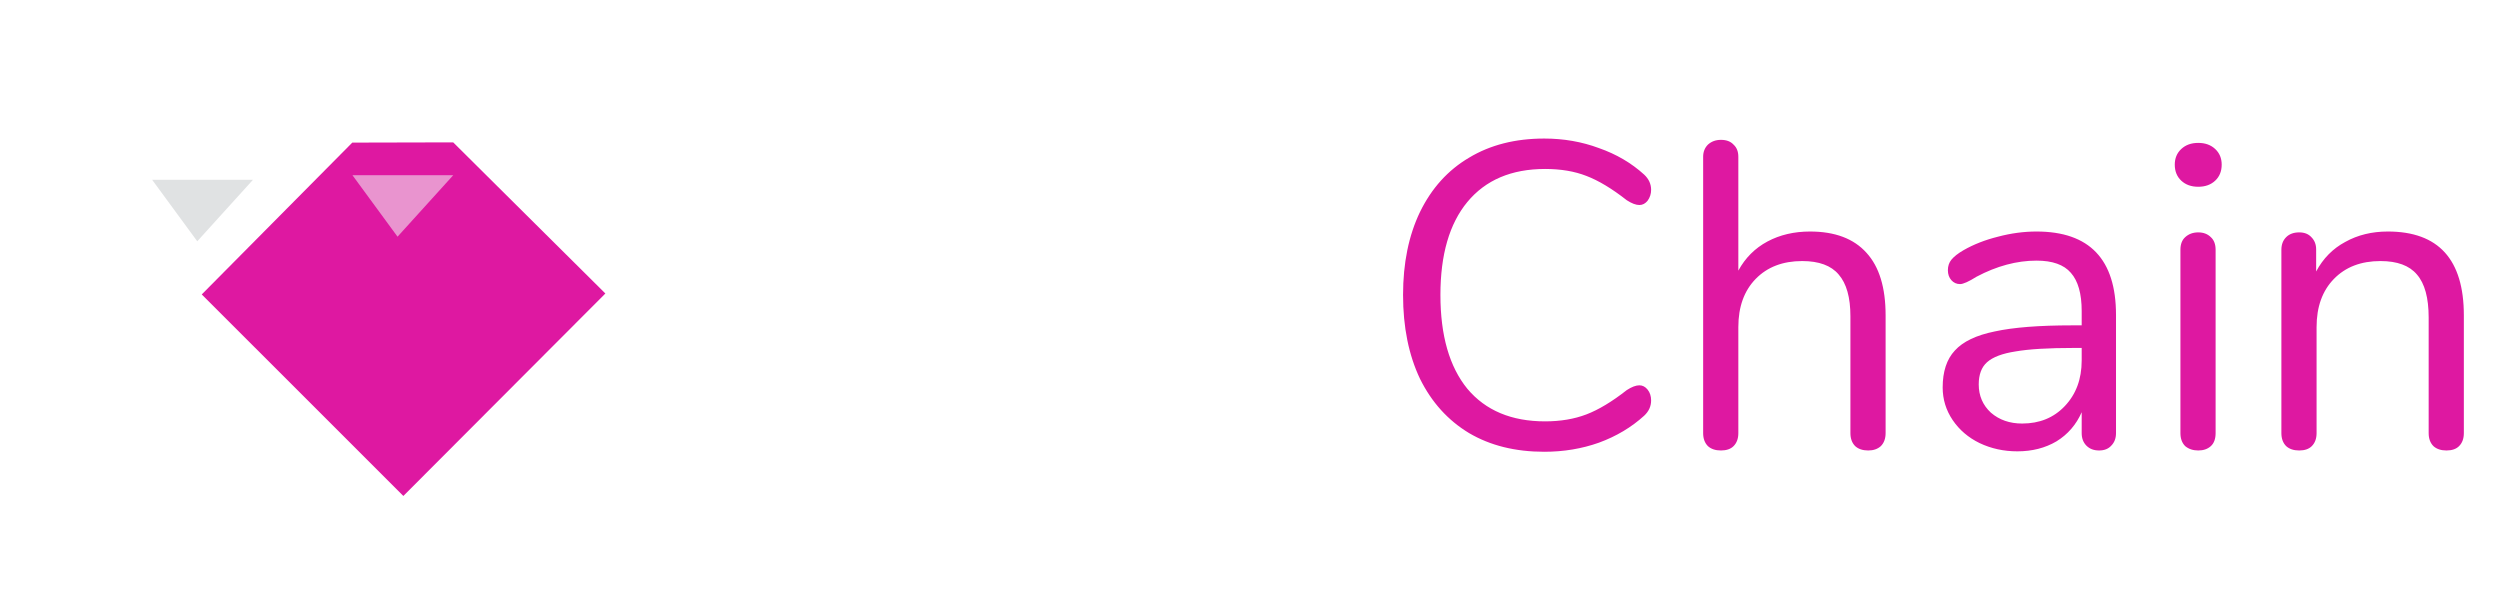 <svg width="260" height="62" viewBox="0 0 260 62" fill="none" xmlns="http://www.w3.org/2000/svg">
<path d="M68.91 46.623C68.338 46.623 67.871 46.457 67.51 46.126C67.178 45.795 67.013 45.358 67.013 44.816V16.578C67.013 16.036 67.178 15.599 67.51 15.268C67.871 14.937 68.338 14.771 68.91 14.771H77.72C82.811 14.771 86.741 16.156 89.513 18.927C92.314 21.668 93.714 25.584 93.714 30.674C93.714 35.765 92.314 39.695 89.513 42.466C86.711 45.237 82.781 46.623 77.72 46.623H68.91ZM77.495 43.46C85.747 43.46 89.874 39.198 89.874 30.674C89.874 22.18 85.747 17.933 77.495 17.933H70.717V43.46H77.495ZM108.997 46.939C106.919 46.939 105.081 46.472 103.485 45.539C101.919 44.605 100.699 43.28 99.825 41.563C98.982 39.816 98.56 37.798 98.56 35.509C98.56 33.219 98.982 31.216 99.825 29.5C100.699 27.753 101.919 26.412 103.485 25.479C105.081 24.545 106.919 24.078 108.997 24.078C111.075 24.078 112.912 24.545 114.509 25.479C116.105 26.412 117.325 27.753 118.168 29.5C119.042 31.216 119.479 33.219 119.479 35.509C119.479 37.798 119.042 39.816 118.168 41.563C117.325 43.28 116.105 44.605 114.509 45.539C112.912 46.472 111.075 46.939 108.997 46.939ZM108.997 43.912C111.165 43.912 112.822 43.204 113.967 41.789C115.141 40.343 115.729 38.249 115.729 35.509C115.729 32.828 115.141 30.765 113.967 29.319C112.792 27.843 111.135 27.105 108.997 27.105C106.858 27.105 105.202 27.843 104.027 29.319C102.852 30.765 102.265 32.828 102.265 35.509C102.265 38.219 102.837 40.298 103.982 41.743C105.157 43.189 106.828 43.912 108.997 43.912ZM134.013 46.939C131.964 46.939 130.142 46.472 128.546 45.539C126.98 44.605 125.76 43.28 124.886 41.563C124.043 39.846 123.621 37.858 123.621 35.599C123.621 33.34 124.058 31.337 124.931 29.59C125.835 27.843 127.085 26.488 128.681 25.524C130.278 24.56 132.115 24.078 134.193 24.078C135.338 24.078 136.467 24.244 137.582 24.575C138.726 24.876 139.72 25.328 140.564 25.93C141.106 26.292 141.482 26.653 141.693 27.015C141.934 27.346 142.055 27.723 142.055 28.144C142.055 28.566 141.934 28.912 141.693 29.183C141.482 29.454 141.196 29.59 140.835 29.59C140.624 29.59 140.398 29.53 140.157 29.409C139.916 29.289 139.705 29.168 139.525 29.048C139.374 28.927 139.269 28.852 139.208 28.822C138.425 28.31 137.672 27.903 136.949 27.602C136.257 27.301 135.398 27.15 134.374 27.15C132.175 27.15 130.458 27.903 129.223 29.409C128.019 30.885 127.416 32.948 127.416 35.599C127.416 38.249 128.019 40.298 129.223 41.743C130.458 43.189 132.175 43.912 134.374 43.912C135.398 43.912 136.272 43.761 136.995 43.46C137.748 43.159 138.501 42.752 139.254 42.24C139.585 42.03 139.901 41.849 140.202 41.698C140.504 41.548 140.76 41.472 140.97 41.472C141.302 41.472 141.573 41.608 141.784 41.879C142.025 42.15 142.145 42.496 142.145 42.918C142.145 43.31 142.04 43.671 141.829 44.002C141.618 44.304 141.226 44.65 140.654 45.042C139.811 45.614 138.787 46.081 137.582 46.442C136.407 46.774 135.217 46.939 134.013 46.939Z" fill="white"/>
<path d="M160.602 46.984C157.59 46.984 154.985 46.337 152.786 45.042C150.587 43.716 148.885 41.834 147.68 39.394C146.506 36.924 145.918 34.018 145.918 30.674C145.918 27.361 146.506 24.485 147.68 22.045C148.885 19.575 150.587 17.692 152.786 16.397C154.985 15.072 157.59 14.409 160.602 14.409C162.62 14.409 164.518 14.741 166.295 15.403C168.102 16.036 169.668 16.954 170.993 18.159C171.475 18.611 171.716 19.138 171.716 19.741C171.716 20.162 171.596 20.539 171.355 20.87C171.114 21.171 170.828 21.322 170.496 21.322C170.135 21.322 169.698 21.156 169.186 20.825C167.65 19.62 166.249 18.777 164.984 18.295C163.75 17.813 162.319 17.572 160.692 17.572C157.198 17.572 154.503 18.717 152.605 21.006C150.738 23.265 149.804 26.488 149.804 30.674C149.804 34.891 150.738 38.144 152.605 40.433C154.503 42.692 157.198 43.822 160.692 43.822C162.289 43.822 163.719 43.581 164.984 43.099C166.249 42.617 167.65 41.774 169.186 40.569C169.698 40.237 170.135 40.072 170.496 40.072C170.828 40.072 171.114 40.222 171.355 40.524C171.596 40.825 171.716 41.201 171.716 41.653C171.716 42.255 171.475 42.783 170.993 43.234C169.668 44.439 168.102 45.373 166.295 46.036C164.518 46.668 162.62 46.984 160.602 46.984ZM188.241 24.078C190.832 24.078 192.79 24.816 194.115 26.292C195.44 27.738 196.103 29.906 196.103 32.798V45.042C196.103 45.614 195.937 46.066 195.606 46.397C195.274 46.698 194.838 46.849 194.296 46.849C193.723 46.849 193.271 46.698 192.94 46.397C192.609 46.066 192.443 45.614 192.443 45.042V32.888C192.443 30.93 192.037 29.485 191.223 28.551C190.44 27.617 189.175 27.15 187.428 27.15C185.41 27.15 183.799 27.768 182.594 29.003C181.389 30.238 180.787 31.909 180.787 34.018V45.042C180.787 45.614 180.621 46.066 180.29 46.397C179.988 46.698 179.552 46.849 178.979 46.849C178.407 46.849 177.955 46.698 177.624 46.397C177.293 46.066 177.127 45.614 177.127 45.042V16.307C177.127 15.795 177.293 15.373 177.624 15.042C177.985 14.711 178.437 14.545 178.979 14.545C179.552 14.545 179.988 14.711 180.29 15.042C180.621 15.343 180.787 15.765 180.787 16.307V28.144C181.509 26.819 182.519 25.81 183.814 25.117C185.109 24.424 186.585 24.078 188.241 24.078ZM211.797 24.078C217.309 24.078 220.065 26.97 220.065 32.753V45.042C220.065 45.584 219.899 46.021 219.568 46.352C219.266 46.683 218.845 46.849 218.303 46.849C217.76 46.849 217.324 46.683 216.992 46.352C216.661 46.021 216.495 45.584 216.495 45.042V42.873C215.923 44.168 215.05 45.177 213.875 45.9C212.7 46.593 211.345 46.939 209.809 46.939C208.393 46.939 207.083 46.653 205.878 46.081C204.703 45.508 203.77 44.71 203.077 43.686C202.384 42.662 202.038 41.533 202.038 40.298C202.038 38.641 202.459 37.361 203.303 36.457C204.146 35.524 205.532 34.861 207.459 34.469C209.387 34.048 212.068 33.837 215.501 33.837H216.495V32.346C216.495 30.539 216.119 29.213 215.366 28.37C214.643 27.527 213.453 27.105 211.797 27.105C209.748 27.105 207.67 27.662 205.562 28.777C204.748 29.289 204.176 29.545 203.845 29.545C203.483 29.545 203.182 29.409 202.941 29.138C202.7 28.867 202.58 28.521 202.58 28.099C202.58 27.677 202.7 27.316 202.941 27.015C203.212 26.683 203.634 26.352 204.206 26.021C205.26 25.418 206.45 24.951 207.776 24.62C209.131 24.259 210.471 24.078 211.797 24.078ZM210.306 44.048C212.113 44.048 213.589 43.445 214.733 42.24C215.908 41.005 216.495 39.424 216.495 37.496V36.186H215.682C213.031 36.186 211.013 36.307 209.628 36.548C208.242 36.759 207.248 37.135 206.646 37.677C206.074 38.189 205.788 38.957 205.788 39.981C205.788 41.156 206.209 42.135 207.053 42.918C207.926 43.671 209.01 44.048 210.306 44.048ZM228.616 46.849C228.074 46.849 227.622 46.698 227.261 46.397C226.929 46.066 226.764 45.614 226.764 45.042V25.976C226.764 25.403 226.929 24.966 227.261 24.665C227.622 24.334 228.074 24.168 228.616 24.168C229.158 24.168 229.595 24.334 229.926 24.665C230.258 24.966 230.423 25.403 230.423 25.976V45.042C230.423 45.644 230.258 46.096 229.926 46.397C229.595 46.698 229.158 46.849 228.616 46.849ZM228.616 19.424C227.893 19.424 227.306 19.214 226.854 18.792C226.402 18.37 226.176 17.813 226.176 17.12C226.176 16.458 226.402 15.915 226.854 15.494C227.306 15.072 227.893 14.861 228.616 14.861C229.339 14.861 229.926 15.072 230.378 15.494C230.83 15.915 231.056 16.458 231.056 17.12C231.056 17.813 230.83 18.37 230.378 18.792C229.926 19.214 229.339 19.424 228.616 19.424ZM248.334 24.078C253.605 24.078 256.24 26.985 256.24 32.798V45.042C256.24 45.614 256.075 46.066 255.743 46.397C255.442 46.698 255.005 46.849 254.433 46.849C253.861 46.849 253.409 46.698 253.078 46.397C252.746 46.066 252.581 45.614 252.581 45.042V33.024C252.581 30.976 252.174 29.485 251.361 28.551C250.578 27.617 249.313 27.15 247.566 27.15C245.548 27.15 243.936 27.768 242.731 29.003C241.526 30.238 240.924 31.909 240.924 34.018V45.042C240.924 45.614 240.758 46.066 240.427 46.397C240.126 46.698 239.689 46.849 239.117 46.849C238.545 46.849 238.093 46.698 237.761 46.397C237.43 46.066 237.264 45.614 237.264 45.042V25.976C237.264 25.433 237.43 24.997 237.761 24.665C238.093 24.334 238.545 24.168 239.117 24.168C239.659 24.168 240.081 24.334 240.382 24.665C240.713 24.997 240.879 25.418 240.879 25.93V28.235C241.602 26.879 242.611 25.855 243.906 25.162C245.201 24.439 246.677 24.078 248.334 24.078Z" fill="#DE18A1"/>
<path d="M21.12 52.059L42.128 31.003L26.302 15.285L15.809 15.309L0.153 31.101L21.12 52.059Z" fill="white"/>
<g filter="url(#filter0_d)">
<path d="M15.826 15.292H26.306L20.515 21.685L15.826 15.292Z" fill="#E0E2E3"/>
</g>
<path d="M41.949 51.58L62.958 30.524L47.132 14.806L36.638 14.831L20.982 30.622L41.949 51.58Z" fill="#DE18A1"/>
<g filter="url(#filter1_d)">
<path d="M36.656 14.813H47.135L41.344 21.206L36.656 14.813Z" fill="#E994CF"/>
</g>
<defs>
<filter id="filter0_d" x="12.417" y="15.292" width="17.299" height="13.213" filterUnits="userSpaceOnUse" color-interpolation-filters="sRGB">
<feFlood flood-opacity="0" result="BackgroundImageFix"/>
<feColorMatrix in="SourceAlpha" type="matrix" values="0 0 0 0 0 0 0 0 0 0 0 0 0 0 0 0 0 0 127 0"/>
<feOffset dy="3.41"/>
<feGaussianBlur stdDeviation="1.705"/>
<feColorMatrix type="matrix" values="0 0 0 0 0 0 0 0 0 0 0 0 0 0 0 0 0 0 0.08 0"/>
<feBlend mode="normal" in2="BackgroundImageFix" result="effect1_dropShadow"/>
<feBlend mode="normal" in="SourceGraphic" in2="effect1_dropShadow" result="shape"/>
</filter>
<filter id="filter1_d" x="33.246" y="14.813" width="17.299" height="13.213" filterUnits="userSpaceOnUse" color-interpolation-filters="sRGB">
<feFlood flood-opacity="0" result="BackgroundImageFix"/>
<feColorMatrix in="SourceAlpha" type="matrix" values="0 0 0 0 0 0 0 0 0 0 0 0 0 0 0 0 0 0 127 0"/>
<feOffset dy="3.41"/>
<feGaussianBlur stdDeviation="1.705"/>
<feColorMatrix type="matrix" values="0 0 0 0 0 0 0 0 0 0 0 0 0 0 0 0 0 0 0.08 0"/>
<feBlend mode="normal" in2="BackgroundImageFix" result="effect1_dropShadow"/>
<feBlend mode="normal" in="SourceGraphic" in2="effect1_dropShadow" result="shape"/>
</filter>
</defs>
</svg>
